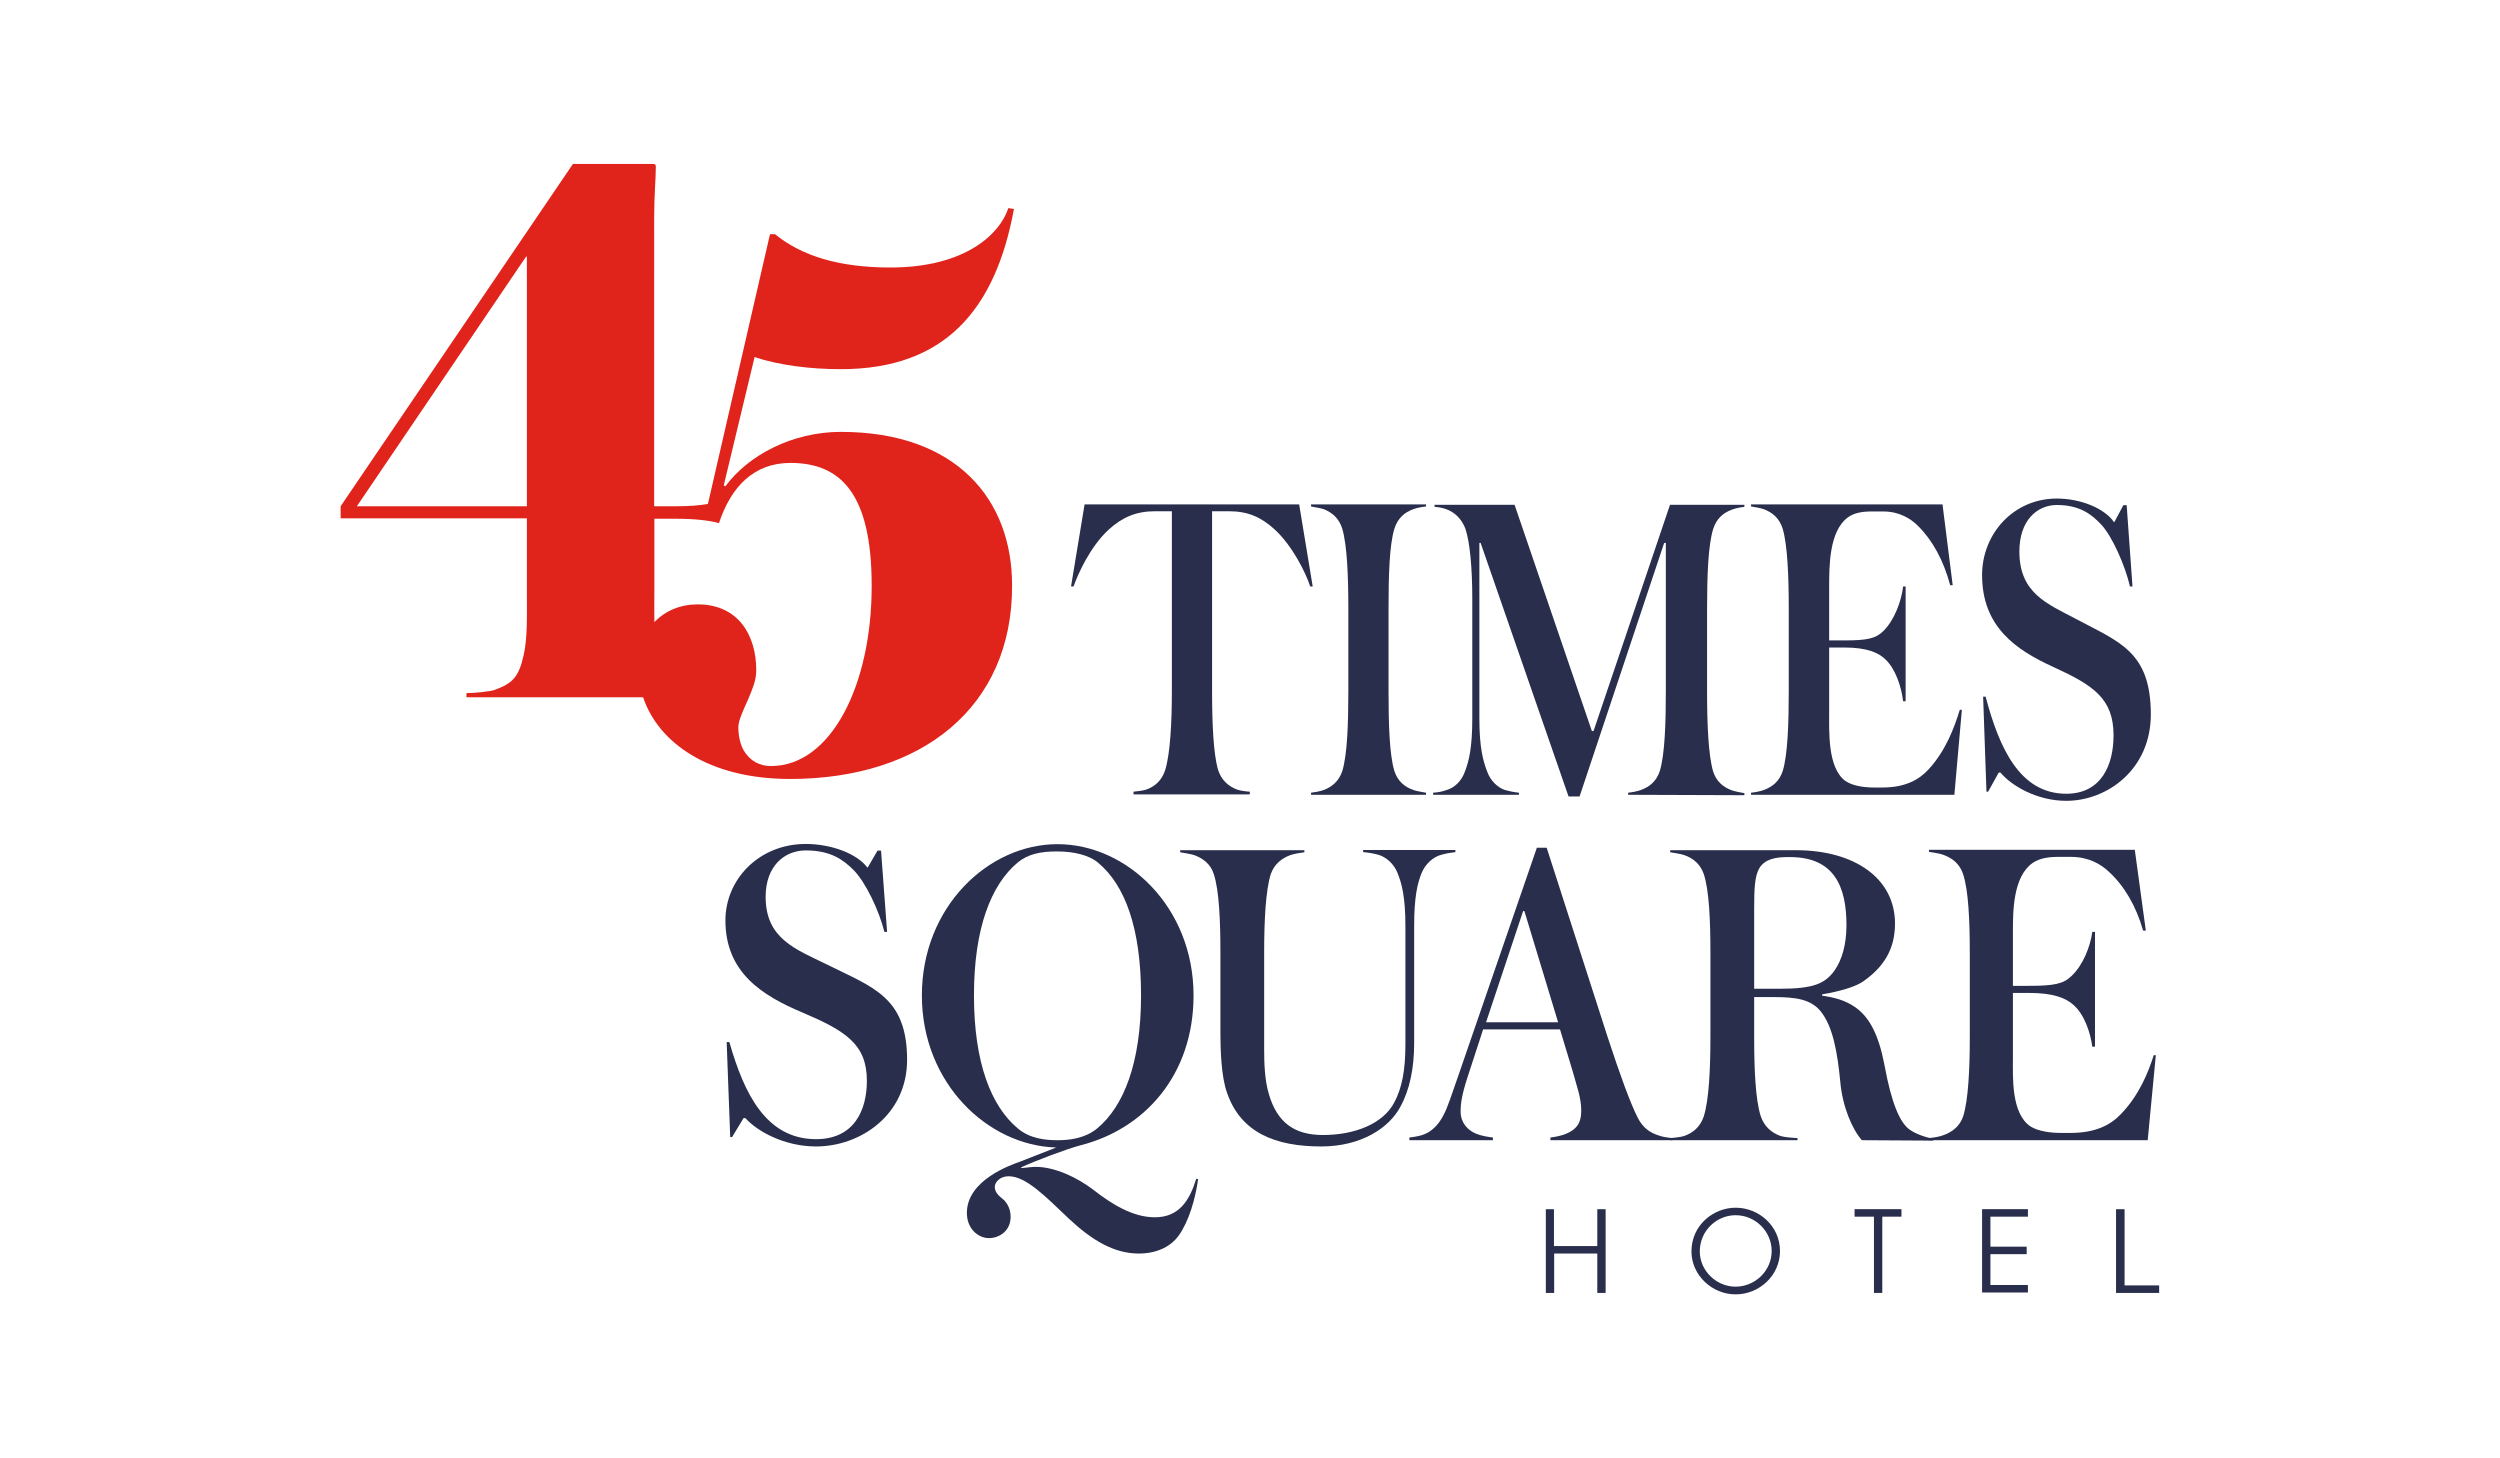 <?xml version="1.0" encoding="utf-8"?>
<!-- Generator: Adobe Illustrator 27.3.1, SVG Export Plug-In . SVG Version: 6.00 Build 0)  -->
<svg version="1.1" id="Capa_1" xmlns="http://www.w3.org/2000/svg" xmlns:xlink="http://www.w3.org/1999/xlink" x="0px" y="0px"
	 viewBox="0 0 120 70" style="enable-background:new 0 0 120 70;" xml:space="preserve">
<style type="text/css">
	.st0{fill:#292E4C;}
	.st1{fill:#E1241B;}
</style>
<g>
	<g>
		<path class="st0" d="M74.19,58.04h0.4v1.77h2.08v-1.77h0.4v4.02h-0.4v-1.89H74.6v1.89h-0.4V58.04z"/>
		<path class="st0" d="M83.31,57.97c1.13,0,2.13,0.89,2.13,2.08c0,1.18-1,2.08-2.13,2.08c-1.14,0-2.12-0.93-2.12-2.06
			C81.19,58.8,82.25,57.97,83.31,57.97z M83.31,61.76c0.93,0,1.73-0.76,1.73-1.71c0-0.94-0.78-1.72-1.73-1.72
			c-0.91,0-1.72,0.74-1.72,1.74C81.59,60.99,82.38,61.76,83.31,61.76z"/>
		<path class="st0" d="M89.94,58.4h-0.92v-0.36h2.25v0.36h-0.92v3.66h-0.4V58.4z"/>
		<path class="st0" d="M95.14,58.04h2.2v0.36h-1.8v1.44h1.74v0.36h-1.74v1.48h1.8v0.36h-2.2V58.04z"/>
		<path class="st0" d="M101.58,58.04h0.4v3.66h1.66v0.36h-2.07V58.04z"/>
		<path class="st1" d="M40.36,20.73c-2.34,0-4.45,1.13-5.54,2.61l-0.08-0.04l1.48-6.16c1.17,0.39,2.66,0.58,4.14,0.58
			c4.99,0,7.42-2.85,8.31-7.69L48.4,9.99c-0.39,1.21-2.03,2.85-5.66,2.85c-2.46,0-4.25-0.55-5.54-1.6h-0.24l-2.98,12.95
			c-0.4,0.07-0.89,0.11-1.52,0.11h-1.06V10.41c0-1.02,0.08-1.84,0.08-2.42c0-0.08-0.04-0.12-0.12-0.12h-3.86L16.35,24.3v0.58h8.94
			v3.47c0,1.09,0.04,2.3-0.16,3.12c-0.24,1.06-0.55,1.33-1.37,1.64c-0.2,0.08-0.98,0.16-1.37,0.16v0.2h8.48
			c0.73,2.18,3.15,3.92,7.05,3.92c6.36,0,10.66-3.47,10.66-9.25C48.6,23.97,45.9,20.73,40.36,20.73z M25.29,24.3h-8.16l8.12-11.98
			h0.04V24.3z M37.01,36.77c-0.55,0-1.02-0.24-1.33-0.78c-0.16-0.31-0.24-0.7-0.24-1.09c0-0.31,0.24-0.82,0.47-1.33
			c0.24-0.58,0.39-0.94,0.39-1.4c0-1.68-0.86-3.16-2.81-3.16c-0.84,0-1.56,0.31-2.08,0.85c-0.01-0.49,0-1,0-1.49v-3.47h1.06
			c0.85,0,1.58,0.08,2.04,0.21c0.58-1.75,1.68-2.89,3.43-2.89c2.42,0,3.9,1.48,3.9,5.89C41.85,32.86,39.9,36.77,37.01,36.77z"/>
		<path class="st0" d="M62.89,28.15c-0.2-0.62-0.83-1.93-1.71-2.74c-0.65-0.59-1.28-0.87-2.19-0.87h-0.81v8.65
			c0,1.51,0.06,2.99,0.29,3.77c0.16,0.49,0.49,0.78,0.91,0.94c0.18,0.06,0.43,0.09,0.61,0.1v0.13h-5.58v-0.13
			c0.18-0.02,0.43-0.04,0.61-0.1c0.42-0.15,0.75-0.44,0.91-0.94c0.24-0.78,0.32-2.27,0.32-3.77v-8.65h-0.81
			c-0.89,0-1.56,0.28-2.21,0.87c-0.89,0.81-1.48,2.12-1.7,2.74h-0.12l0.65-3.94h10.3l0.65,3.94L62.89,28.15L62.89,28.15z"/>
		<path class="st0" d="M62.93,38.15v-0.1c0.16-0.02,0.42-0.06,0.61-0.13c0.39-0.15,0.73-0.42,0.89-0.91
			c0.24-0.78,0.29-2.29,0.29-3.8v-4.03c0-1.53-0.06-3.01-0.29-3.8c-0.16-0.51-0.49-0.78-0.89-0.94c-0.2-0.06-0.46-0.1-0.61-0.13
			v-0.1h5.52v0.1c-0.18,0.02-0.43,0.06-0.61,0.13c-0.42,0.15-0.75,0.43-0.91,0.94c-0.24,0.78-0.28,2.27-0.28,3.8v4.03
			c0,1.51,0.04,3.01,0.28,3.8c0.16,0.49,0.49,0.76,0.91,0.91c0.18,0.06,0.43,0.1,0.61,0.13v0.1H62.93z"/>
		<path class="st0" d="M78.15,38.15v-0.1c0.18-0.02,0.43-0.06,0.61-0.13c0.42-0.15,0.75-0.42,0.91-0.91
			c0.24-0.78,0.29-2.29,0.29-3.8v-7.15h-0.08l-4.06,12.17h-0.53l-4.22-12.17h-0.06v8.44c0,1.38,0.18,2.04,0.38,2.55
			c0.16,0.44,0.51,0.76,0.85,0.87c0.22,0.06,0.39,0.1,0.67,0.13v0.1h-4.12v-0.1c0.28-0.02,0.46-0.06,0.65-0.13
			c0.36-0.1,0.71-0.42,0.87-0.87c0.2-0.51,0.36-1.17,0.36-2.55v-5.75c0-1.53-0.12-2.74-0.33-3.37c-0.18-0.48-0.53-0.81-0.95-0.95
			c-0.18-0.06-0.36-0.09-0.53-0.1v-0.1h3.84l3.71,10.86h0.08l3.67-10.86h3.57v0.1c-0.18,0.02-0.42,0.06-0.59,0.13
			c-0.42,0.15-0.75,0.43-0.91,0.94c-0.24,0.78-0.29,2.27-0.29,3.8v4.03c0,1.51,0.06,3.01,0.29,3.8c0.16,0.49,0.49,0.76,0.91,0.91
			c0.18,0.06,0.42,0.1,0.59,0.13v0.1L78.15,38.15L78.15,38.15z"/>
		<path class="st0" d="M93.81,38.15h-9.76v-0.1c0.18-0.02,0.43-0.06,0.61-0.13c0.42-0.15,0.75-0.42,0.91-0.91
			c0.24-0.78,0.29-2.29,0.29-3.8v-4.03c0-1.53-0.06-3.01-0.29-3.8c-0.16-0.51-0.49-0.78-0.91-0.94c-0.18-0.06-0.43-0.1-0.61-0.13
			v-0.1h9.19l0.49,3.88h-0.12c-0.32-1.19-0.85-2.16-1.54-2.84c-0.33-0.34-0.89-0.7-1.67-0.7h-0.57c-0.43,0-0.83,0.06-1.14,0.29
			c-0.89,0.66-0.89,2.33-0.89,3.33v2.57h0.71c1.13,0,1.54-0.09,1.91-0.47c0.51-0.51,0.85-1.42,0.93-2.12h0.12v5.51h-0.12
			c-0.08-0.68-0.36-1.55-0.85-2.01c-0.33-0.32-0.87-0.57-1.99-0.57h-0.71v3.09c0,0.95-0.08,2.67,0.77,3.31
			c0.36,0.25,0.93,0.32,1.36,0.32h0.43c1.1,0,1.77-0.38,2.23-0.89c0.81-0.89,1.22-1.99,1.48-2.84h0.1L93.81,38.15z"/>
		<path class="st0" d="M99.18,38.44c-1.4,0-2.63-0.72-3.16-1.36h-0.08L95.43,38h-0.08l-0.16-4.56h0.12
			c0.65,2.46,1.64,4.66,3.87,4.66c1.71,0,2.27-1.42,2.27-2.8c0-1.76-0.95-2.4-2.9-3.29c-1.77-0.81-3.41-1.91-3.41-4.41
			c0-1.97,1.5-3.67,3.59-3.67c1.14,0,2.29,0.47,2.74,1.13h0.02l0.43-0.81h0.16l0.28,3.9h-0.12c-0.24-1.02-0.85-2.4-1.38-2.97
			c-0.46-0.49-1.03-0.94-2.13-0.94c-0.95,0-1.8,0.74-1.8,2.23c0,2.01,1.34,2.51,2.72,3.24c2.05,1.1,3.59,1.55,3.59,4.58
			C103.24,36.93,101.15,38.44,99.18,38.44z"/>
		<g>
			<path class="st0" d="M39.17,55.03c-1.51,0-2.82-0.72-3.39-1.36h-0.09l-0.55,0.91h-0.09l-0.17-4.56h0.13
				c0.7,2.46,1.76,4.66,4.16,4.66c1.85,0,2.44-1.42,2.44-2.8c0-1.76-1.02-2.4-3.12-3.29c-1.91-0.81-3.67-1.91-3.67-4.41
				c0-1.97,1.61-3.67,3.86-3.67c1.23,0,2.46,0.47,2.95,1.13h0.02l0.47-0.81h0.17l0.29,3.9h-0.13c-0.25-1.02-0.91-2.4-1.48-2.97
				c-0.49-0.49-1.1-0.94-2.29-0.94c-1.02,0-1.93,0.74-1.93,2.23c0,2.01,1.44,2.51,2.93,3.24c2.2,1.1,3.86,1.55,3.86,4.58
				C43.54,53.52,41.3,55.03,39.17,55.03z"/>
			<path class="st0" d="M56.57,59.32c-0.32,0.44-0.94,0.85-1.91,0.85c-1.17,0-2.23-0.62-3.35-1.67c-1.1-1.04-2.05-2.04-2.9-2.04
				c-0.4,0-0.66,0.28-0.66,0.51c0,0.34,0.32,0.51,0.47,0.66c0.13,0.15,0.29,0.4,0.29,0.78c0,0.68-0.55,1.02-1.04,1.02
				c-0.51,0-1.06-0.44-1.06-1.21c0-1.59,2.14-2.31,2.55-2.46l1.74-0.68c-3.29-0.09-6.45-3.09-6.45-7.3c0-4.24,3.18-7.26,6.51-7.26
				c3.33,0,6.53,3.01,6.53,7.26c0,3.82-2.35,6.41-5.41,7.19c-0.66,0.17-2.16,0.74-2.86,1.06v0.04c0.28-0.02,0.47-0.06,0.7-0.06
				c0.91,0,1.99,0.51,2.76,1.1c0.87,0.68,1.89,1.32,2.95,1.32c1.17,0,1.67-0.81,1.99-1.85l0.09,0.02
				C57.37,57.56,57.08,58.6,56.57,59.32z M48.85,41.4c-1.27,1.06-2.1,3.14-2.1,6.38s0.83,5.32,2.1,6.38
				c0.57,0.49,1.32,0.57,1.91,0.57c0.59,0,1.33-0.09,1.91-0.57c1.27-1.06,2.1-3.14,2.1-6.38s-0.78-5.3-2.05-6.36
				c-0.44-0.38-1.19-0.55-1.95-0.55C49.93,40.86,49.32,41.01,48.85,41.4z"/>
			<path class="st0" d="M69.18,41.03c-0.38,0.1-0.76,0.43-0.94,0.87c-0.21,0.51-0.36,1.17-0.36,2.55v5.62
				c0,1.19-0.21,2.23-0.66,3.05c-0.55,1.04-1.91,1.91-3.8,1.91c-2.2,0-3.86-0.66-4.52-2.57c-0.28-0.76-0.32-2.08-0.32-2.86v-3.88
				c0-1.51-0.06-2.99-0.32-3.77c-0.15-0.48-0.53-0.76-0.95-0.91c-0.21-0.06-0.49-0.1-0.66-0.13v-0.1h5.96v0.1
				c-0.17,0.02-0.44,0.06-0.66,0.13c-0.42,0.15-0.78,0.43-0.95,0.91c-0.25,0.78-0.32,2.27-0.32,3.77v4.65
				c0,0.62,0.02,1.48,0.23,2.16c0.4,1.36,1.23,1.95,2.59,1.95c1.55,0,2.9-0.55,3.43-1.57c0.36-0.68,0.53-1.53,0.53-2.76v-5.7
				c0-1.38-0.17-2.04-0.38-2.55c-0.17-0.44-0.55-0.76-0.91-0.87c-0.23-0.06-0.44-0.1-0.74-0.13v-0.1h4.43v0.1
				C69.6,40.93,69.39,40.97,69.18,41.03z"/>
			<path class="st0" d="M74.42,54.73v-0.13c0.21-0.02,0.59-0.1,0.78-0.19c0.42-0.19,0.7-0.44,0.7-1.1c0-0.63-0.23-1.21-0.4-1.85
				l-0.62-2.05h-3.69l-0.74,2.27c-0.29,0.89-0.34,1.29-0.34,1.67c0,0.55,0.34,0.89,0.72,1.06c0.23,0.1,0.62,0.17,0.83,0.19v0.13
				h-4.01v-0.13c0.34-0.04,0.63-0.09,0.91-0.25c0.25-0.15,0.51-0.4,0.72-0.81c0.21-0.38,0.4-1,0.72-1.91l3.77-10.94h0.47l2.93,9.1
				c0.62,1.89,1.08,3.14,1.44,3.86c0.25,0.49,0.59,0.72,1,0.85c0.25,0.09,0.44,0.1,0.66,0.13v0.1L74.42,54.73L74.42,54.73z
				 M73.17,43.73h-0.06l-1.78,5.34h3.46L73.17,43.73z"/>
			<path class="st0" d="M89.37,54.73c-0.47-0.53-0.94-1.63-1.04-2.84c-0.13-1.33-0.34-2.61-0.94-3.35
				c-0.47-0.57-1.17-0.68-2.25-0.68H84.2v1.93c0,1.51,0.06,3.01,0.32,3.8c0.17,0.49,0.51,0.78,0.95,0.94
				c0.19,0.06,0.62,0.09,0.81,0.1v0.1h-6.11v-0.1c0.19-0.02,0.47-0.04,0.66-0.1c0.44-0.15,0.78-0.44,0.95-0.94
				c0.25-0.78,0.32-2.29,0.32-3.8v-4.07c0-1.51-0.06-2.99-0.32-3.77c-0.17-0.48-0.51-0.76-0.95-0.91c-0.19-0.06-0.47-0.1-0.66-0.13
				v-0.1h6.04c2.78,0,4.75,1.33,4.75,3.52c0,1.29-0.59,2.12-1.53,2.78c-0.36,0.25-1.08,0.47-1.97,0.62v0.06
				c0.59,0.09,1.1,0.21,1.61,0.57c0.66,0.47,1.1,1.29,1.38,2.74c0.34,1.86,0.74,2.78,1.21,3.12c0.29,0.21,0.83,0.4,1.14,0.43v0.1
				L89.37,54.73L89.37,54.73z M85.81,41.14c-0.59,0-1.1,0.1-1.36,0.53c-0.23,0.38-0.25,1.04-0.25,1.95v3.84h1.23
				c1.63,0,2.16-0.25,2.61-0.85c0.38-0.53,0.59-1.29,0.59-2.2c0-1.86-0.59-3.27-2.71-3.27L85.81,41.14L85.81,41.14z"/>
			<path class="st0" d="M103.09,54.73h-10.5v-0.1c0.19-0.02,0.47-0.06,0.66-0.13c0.44-0.15,0.81-0.42,0.98-0.91
				c0.25-0.78,0.32-2.29,0.32-3.8v-4.03c0-1.53-0.06-3.01-0.32-3.8c-0.17-0.51-0.53-0.78-0.98-0.94c-0.19-0.06-0.47-0.1-0.66-0.13
				v-0.1h9.88l0.53,3.88h-0.13c-0.34-1.19-0.91-2.16-1.66-2.84c-0.36-0.34-0.95-0.7-1.8-0.7H98.8c-0.47,0-0.89,0.06-1.23,0.29
				c-0.95,0.66-0.95,2.33-0.95,3.33v2.57h0.76c1.21,0,1.66-0.09,2.05-0.47c0.55-0.51,0.91-1.42,1-2.12h0.13v5.51h-0.13
				c-0.09-0.68-0.38-1.55-0.91-2.01c-0.36-0.32-0.94-0.57-2.14-0.57h-0.76v3.09c0,0.95-0.09,2.67,0.83,3.31
				c0.38,0.25,1,0.32,1.47,0.32h0.47c1.19,0,1.91-0.38,2.4-0.89c0.87-0.89,1.32-1.99,1.59-2.84h0.1L103.09,54.73z"/>
		</g>
	</g>
</g>
</svg>
